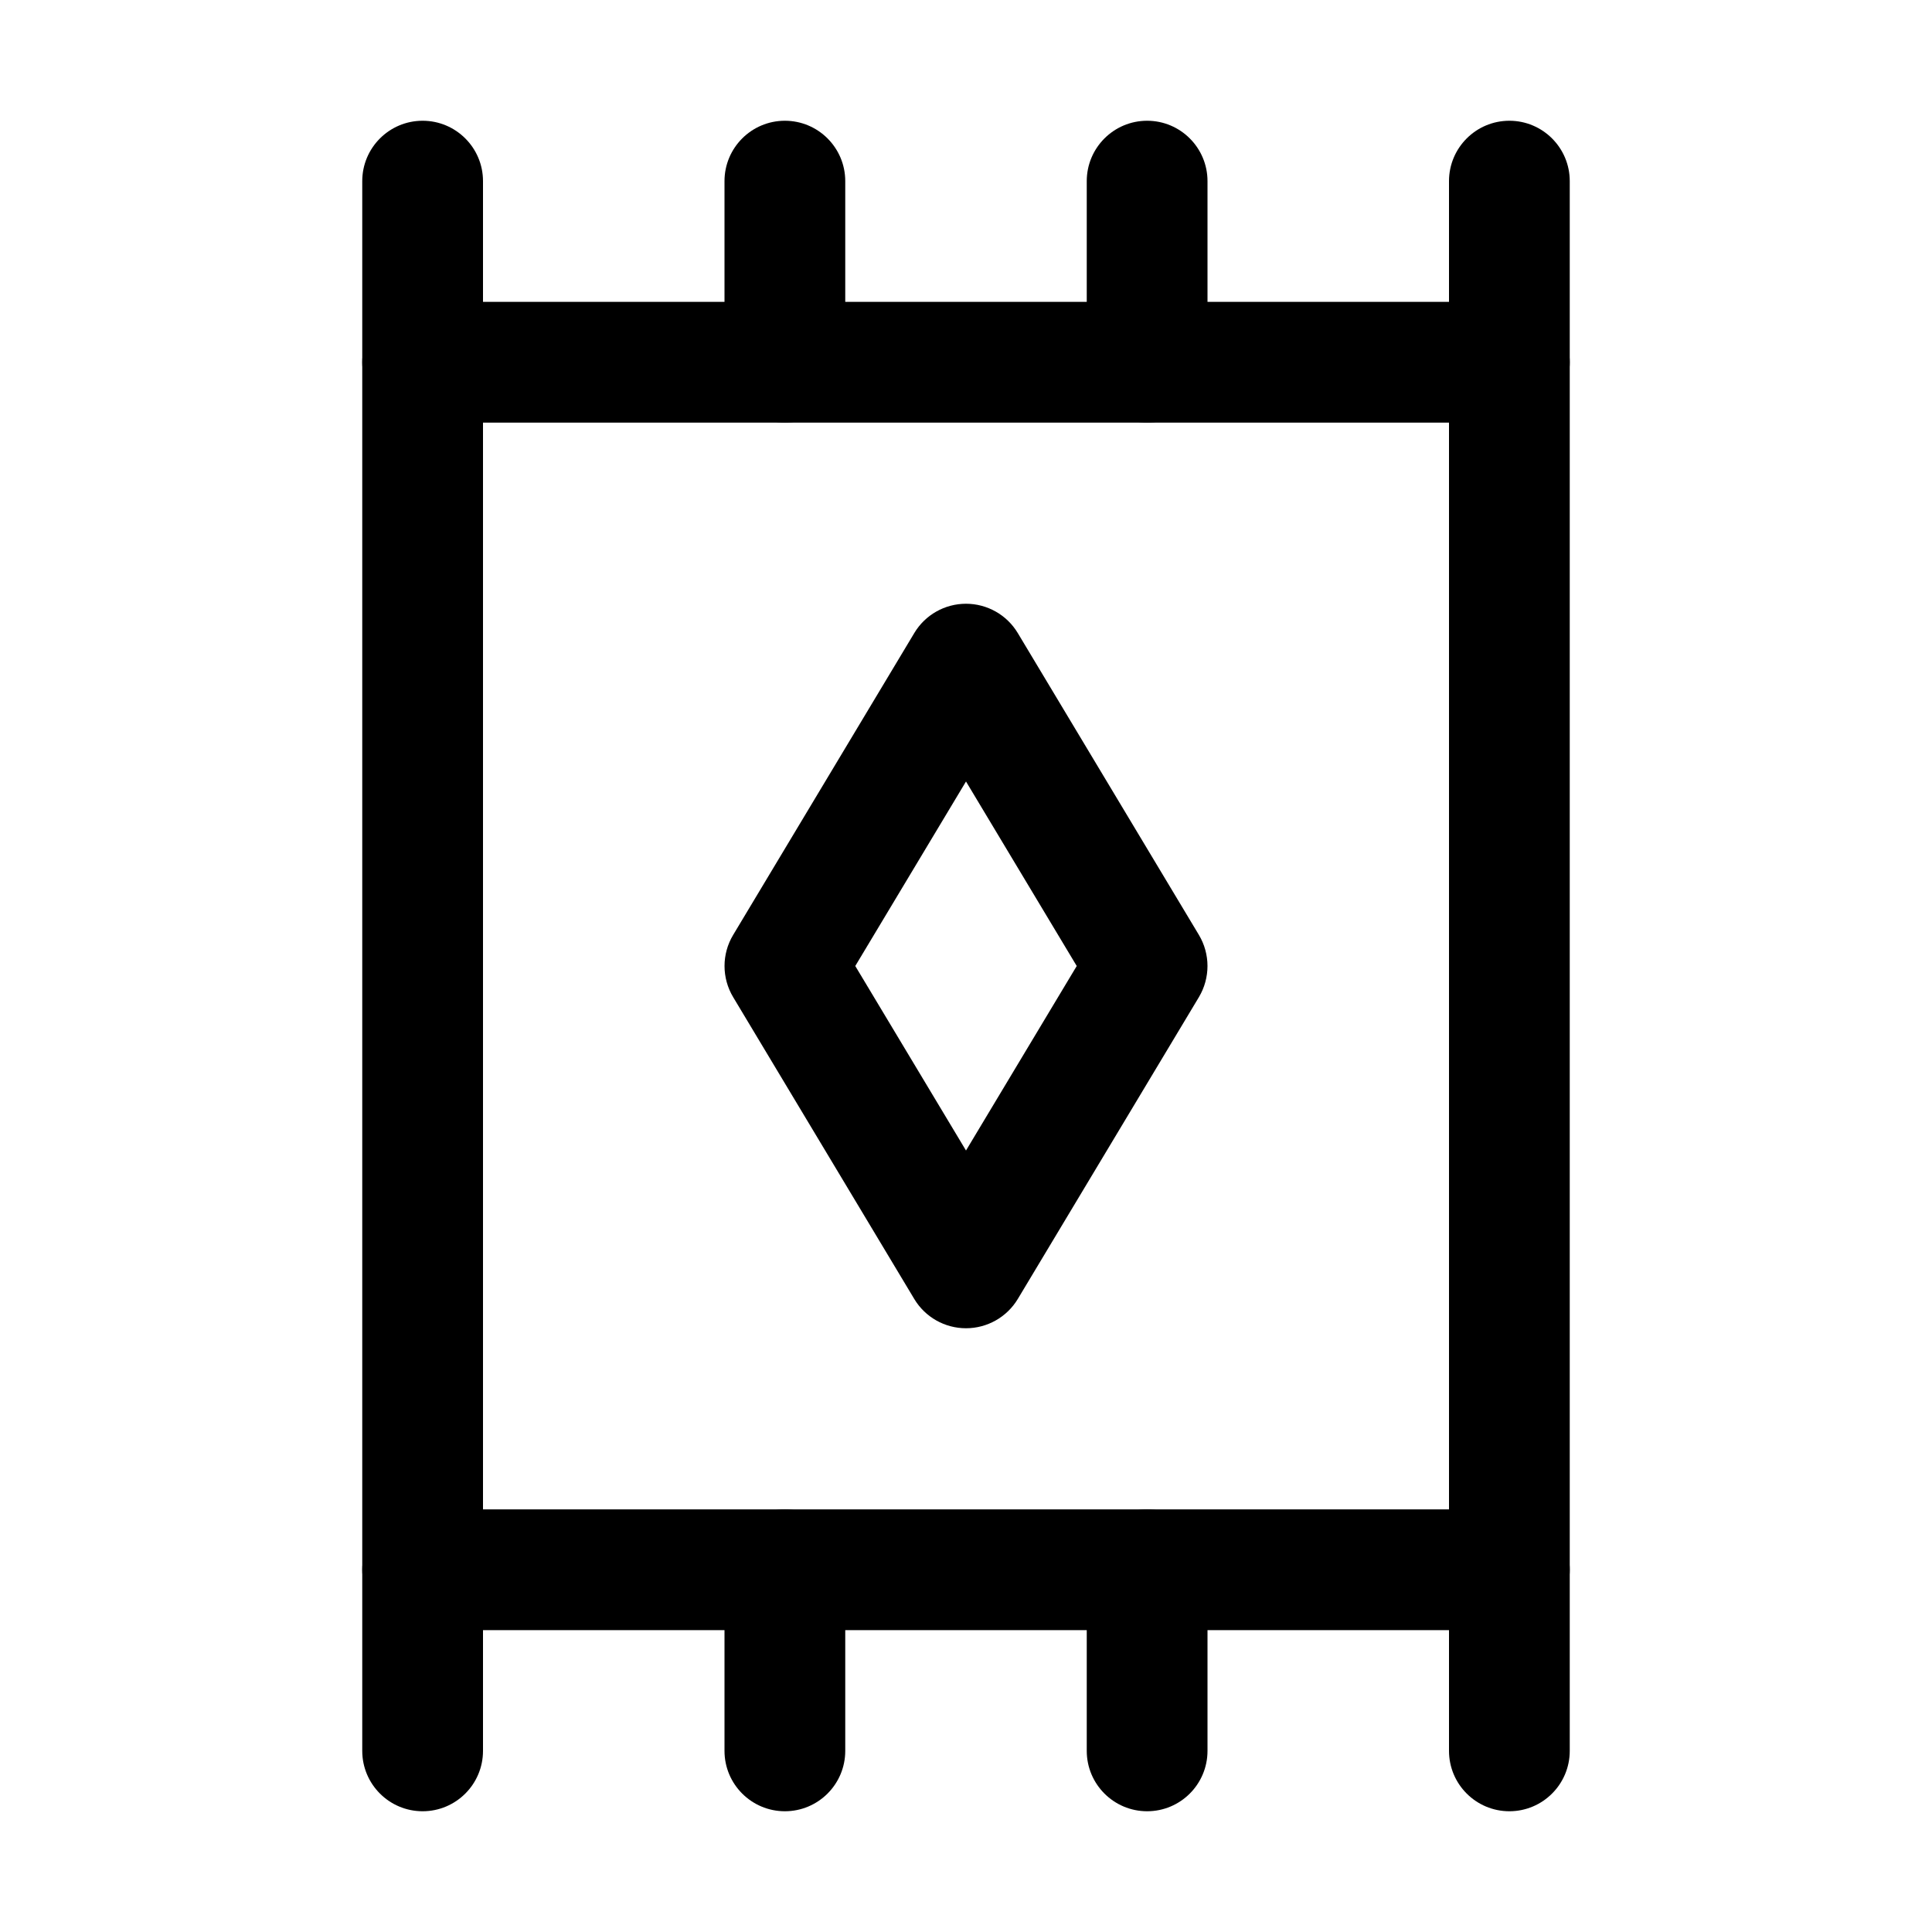 <svg xmlns="http://www.w3.org/2000/svg" width="32" height="32" fill="none" viewBox="0 0 32 32"><path fill="#000" fill-rule="evenodd" d="M6 6C6 5.448 6.448 5 7 5H25C25.552 5 26 5.448 26 6V26C26 26.552 25.552 27 25 27H7C6.448 27 6 26.552 6 26V6ZM8 7V25H24V7H8Z" clip-rule="evenodd"/><path fill="#000" fill-rule="evenodd" d="M7 2C7.552 2 8 2.448 8 3V6C8 6.552 7.552 7 7 7C6.448 7 6 6.552 6 6V3C6 2.448 6.448 2 7 2Z" clip-rule="evenodd"/><path fill="#000" fill-rule="evenodd" d="M13 2C13.552 2 14 2.448 14 3V6C14 6.552 13.552 7 13 7C12.448 7 12 6.552 12 6V3C12 2.448 12.448 2 13 2Z" clip-rule="evenodd"/><path fill="#000" fill-rule="evenodd" d="M25 2C25.552 2 26 2.448 26 3V6C26 6.552 25.552 7 25 7C24.448 7 24 6.552 24 6V3C24 2.448 24.448 2 25 2Z" clip-rule="evenodd"/><path fill="#000" fill-rule="evenodd" d="M7 25C7.552 25 8 25.448 8 26V29C8 29.552 7.552 30 7 30C6.448 30 6 29.552 6 29V26C6 25.448 6.448 25 7 25Z" clip-rule="evenodd"/><path fill="#000" fill-rule="evenodd" d="M13 25C13.552 25 14 25.448 14 26V29C14 29.552 13.552 30 13 30C12.448 30 12 29.552 12 29V26C12 25.448 12.448 25 13 25Z" clip-rule="evenodd"/><path fill="#000" fill-rule="evenodd" d="M19 2C19.552 2 20 2.448 20 3V6C20 6.552 19.552 7 19 7C18.448 7 18 6.552 18 6V3C18 2.448 18.448 2 19 2Z" clip-rule="evenodd"/><path fill="#000" fill-rule="evenodd" d="M19 25C19.552 25 20 25.448 20 26V29C20 29.552 19.552 30 19 30C18.448 30 18 29.552 18 29V26C18 25.448 18.448 25 19 25Z" clip-rule="evenodd"/><path fill="#000" fill-rule="evenodd" d="M25 25C25.552 25 26 25.448 26 26V29C26 29.552 25.552 30 25 30C24.448 30 24 29.552 24 29V26C24 25.448 24.448 25 25 25Z" clip-rule="evenodd"/><path fill="#000" fill-rule="evenodd" d="M16 10C16.351 10 16.677 10.184 16.858 10.486L19.858 15.486C20.047 15.802 20.047 16.198 19.858 16.515L16.858 21.515C16.677 21.816 16.351 22 16 22C15.649 22 15.323 21.816 15.143 21.515L12.143 16.515C11.953 16.198 11.953 15.802 12.143 15.486L15.143 10.486C15.323 10.184 15.649 10 16 10ZM14.166 16L16 19.056L17.834 16L16 12.944L14.166 16Z" clip-rule="evenodd"/></svg>